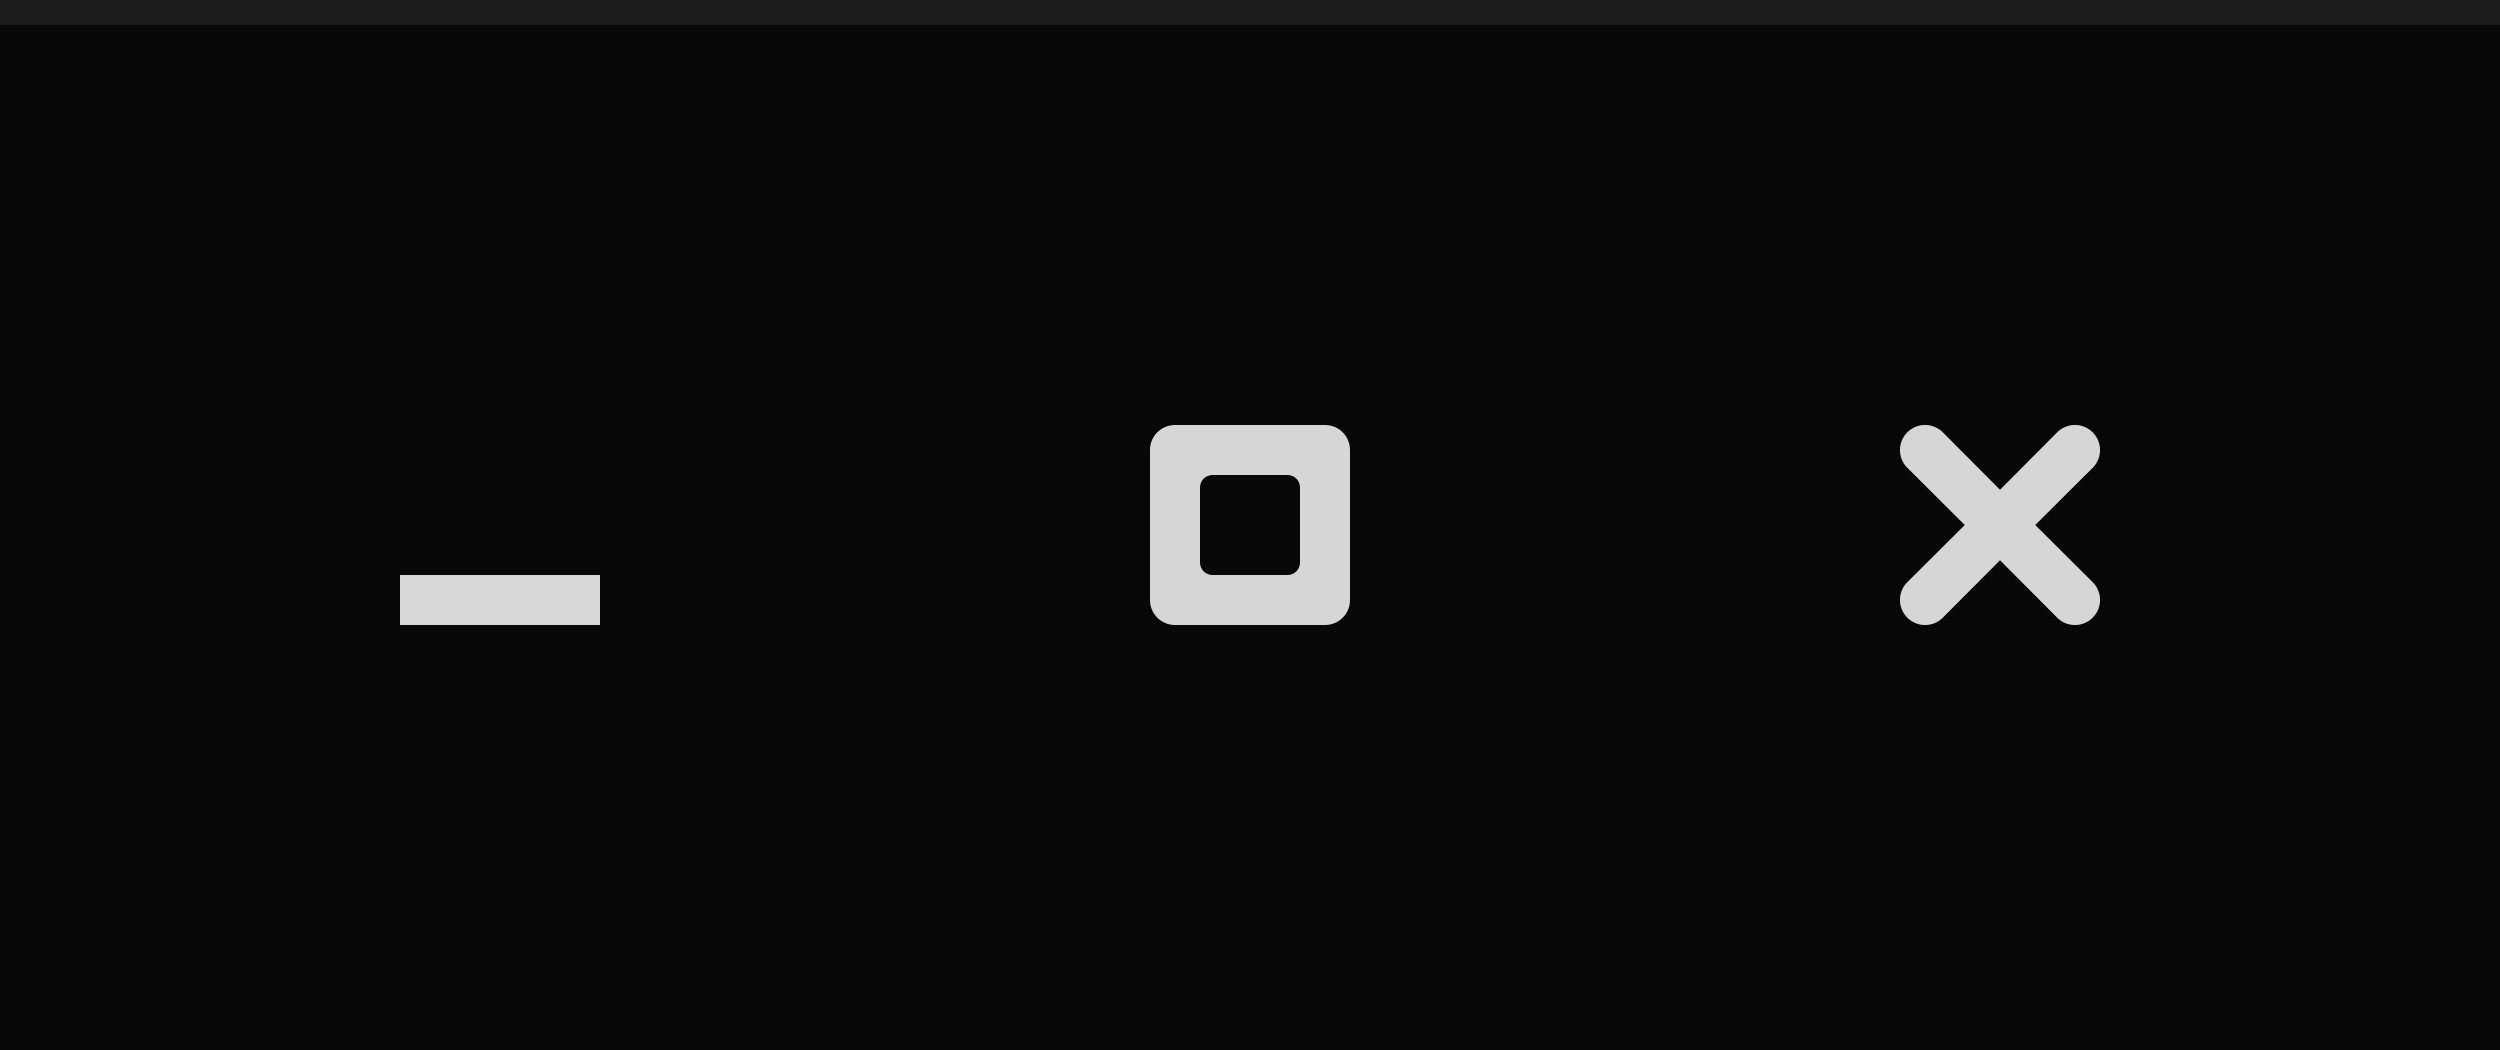 <?xml version="1.0" encoding="UTF-8" standalone="no"?>
<!-- Created with Inkscape (http://www.inkscape.org/) -->

<svg
   xmlns:dc="http://purl.org/dc/elements/1.1/"
   xmlns:cc="http://creativecommons.org/ns#"
   xmlns:rdf="http://www.w3.org/1999/02/22-rdf-syntax-ns#"
   xmlns:svg="http://www.w3.org/2000/svg"
   xmlns="http://www.w3.org/2000/svg"
   xmlns:sodipodi="http://sodipodi.sourceforge.net/DTD/sodipodi-0.dtd"
   xmlns:inkscape="http://www.inkscape.org/namespaces/inkscape"
   width="100"
   height="42"
   viewBox="0 0 100 42"
   id="svg2"
   version="1.1"
   inkscape:version="0.92.4 (5da689c313, 2019-01-14)"
   sodipodi:docname="thumbnail.svg">
  <defs
     id="defs4" />
  <sodipodi:namedview
     id="base"
     pagecolor="#ffffff"
     bordercolor="#666666"
     borderopacity="1.0"
     inkscape:pageopacity="0.0"
     inkscape:pageshadow="2"
     inkscape:zoom="11.2"
     inkscape:cx="52.670648"
     inkscape:cy="10.407905"
     inkscape:document-units="px"
     inkscape:current-layer="layer1"
     showgrid="true"
     units="px"
     inkscape:window-width="1920"
     inkscape:window-height="1022"
     inkscape:window-x="0"
     inkscape:window-y="32"
     inkscape:window-maximized="1"
     inkscape:document-rotation="0">
    <inkscape:grid
       type="xygrid"
       id="grid4146" />
  </sodipodi:namedview>
  <g
     inkscape:label="Layer 1"
     inkscape:groupmode="layer"
     id="layer1"
     transform="translate(0,-1010.362)">
    <rect
       style="opacity:1;fill:#080808;fill-opacity:1;fill-rule:nonzero;stroke:none;stroke-width:1.146;stroke-miterlimit:4;stroke-dasharray:none;stroke-opacity:0.3"
       id="rect4136"
       width="100"
       height="42"
       x="0"
       y="1010.362" />
    <rect
       style="opacity:1;fill:#1b1b1b;fill-opacity:1;fill-rule:nonzero;stroke:none;stroke-width:1;stroke-miterlimit:4;stroke-dasharray:none;stroke-opacity:0.3"
       id="rect4148"
       width="100"
       height="1"
       x="0"
       y="1010.362" />
    <path
       inkscape:connector-curvature="0"
       style="fill:#f5f5f5;fill-opacity:0.87;stroke-width:1"
       d="m 77,1027.362 a 1,1 0 0 0 -1,1 1,1 0 0 0 0.29,0.71 l 2.3,2.29 -2.3,2.29 a 1,1 0 0 0 -0.29,0.71 1,1 0 0 0 1,1 1,1 0 0 0 0.71,-0.29 l 2.29,-2.3 2.28,2.29 a 1,1 0 0 0 0.72,0.3 1,1 0 0 0 1,-1 1,1 0 0 0 -0.29,-0.71 l -2.3,-2.29 2.29,-2.28 a 1,1 0 0 0 0.3,-0.72 1,1 0 0 0 -1,-1 1,1 0 0 0 -0.71,0.29 L 80,1029.952 l -2.28,-2.29 a 1,1 0 0 0 -0.01,-0.01 1,1 0 0 0 -0.71,-0.29 z"
       id="path10" />
    <path
       inkscape:connector-curvature="0"
       style="fill:#f5f5f5;fill-opacity:0.87"
       d="m 47,1027.362 c -0.554,0 -1,0.446 -1,1 v 6 c 0,0.554 0.446,1 1,1 h 6 c 0.554,0 1,-0.446 1,-1 v -6 c 0,-0.554 -0.446,-1 -1,-1 z m 1.5,2 h 3 c 0.277,0 0.5,0.223 0.5,0.5 v 3 c 0,0.277 -0.223,0.5 -0.5,0.5 h -3 c -0.277,0 -0.5,-0.223 -0.5,-0.5 v -3 c 0,-0.277 0.223,-0.5 0.5,-0.5 z"
       id="path10-3" />
    <rect
       style="fill:#f5f5f5;fill-opacity:0.871;fill-rule:evenodd;stroke:#f5f5f5;stroke-width:0;stroke-opacity:0.28"
       id="rect825"
       width="8"
       height="2"
       x="16"
       y="1033.362" />
  </g>
</svg>
